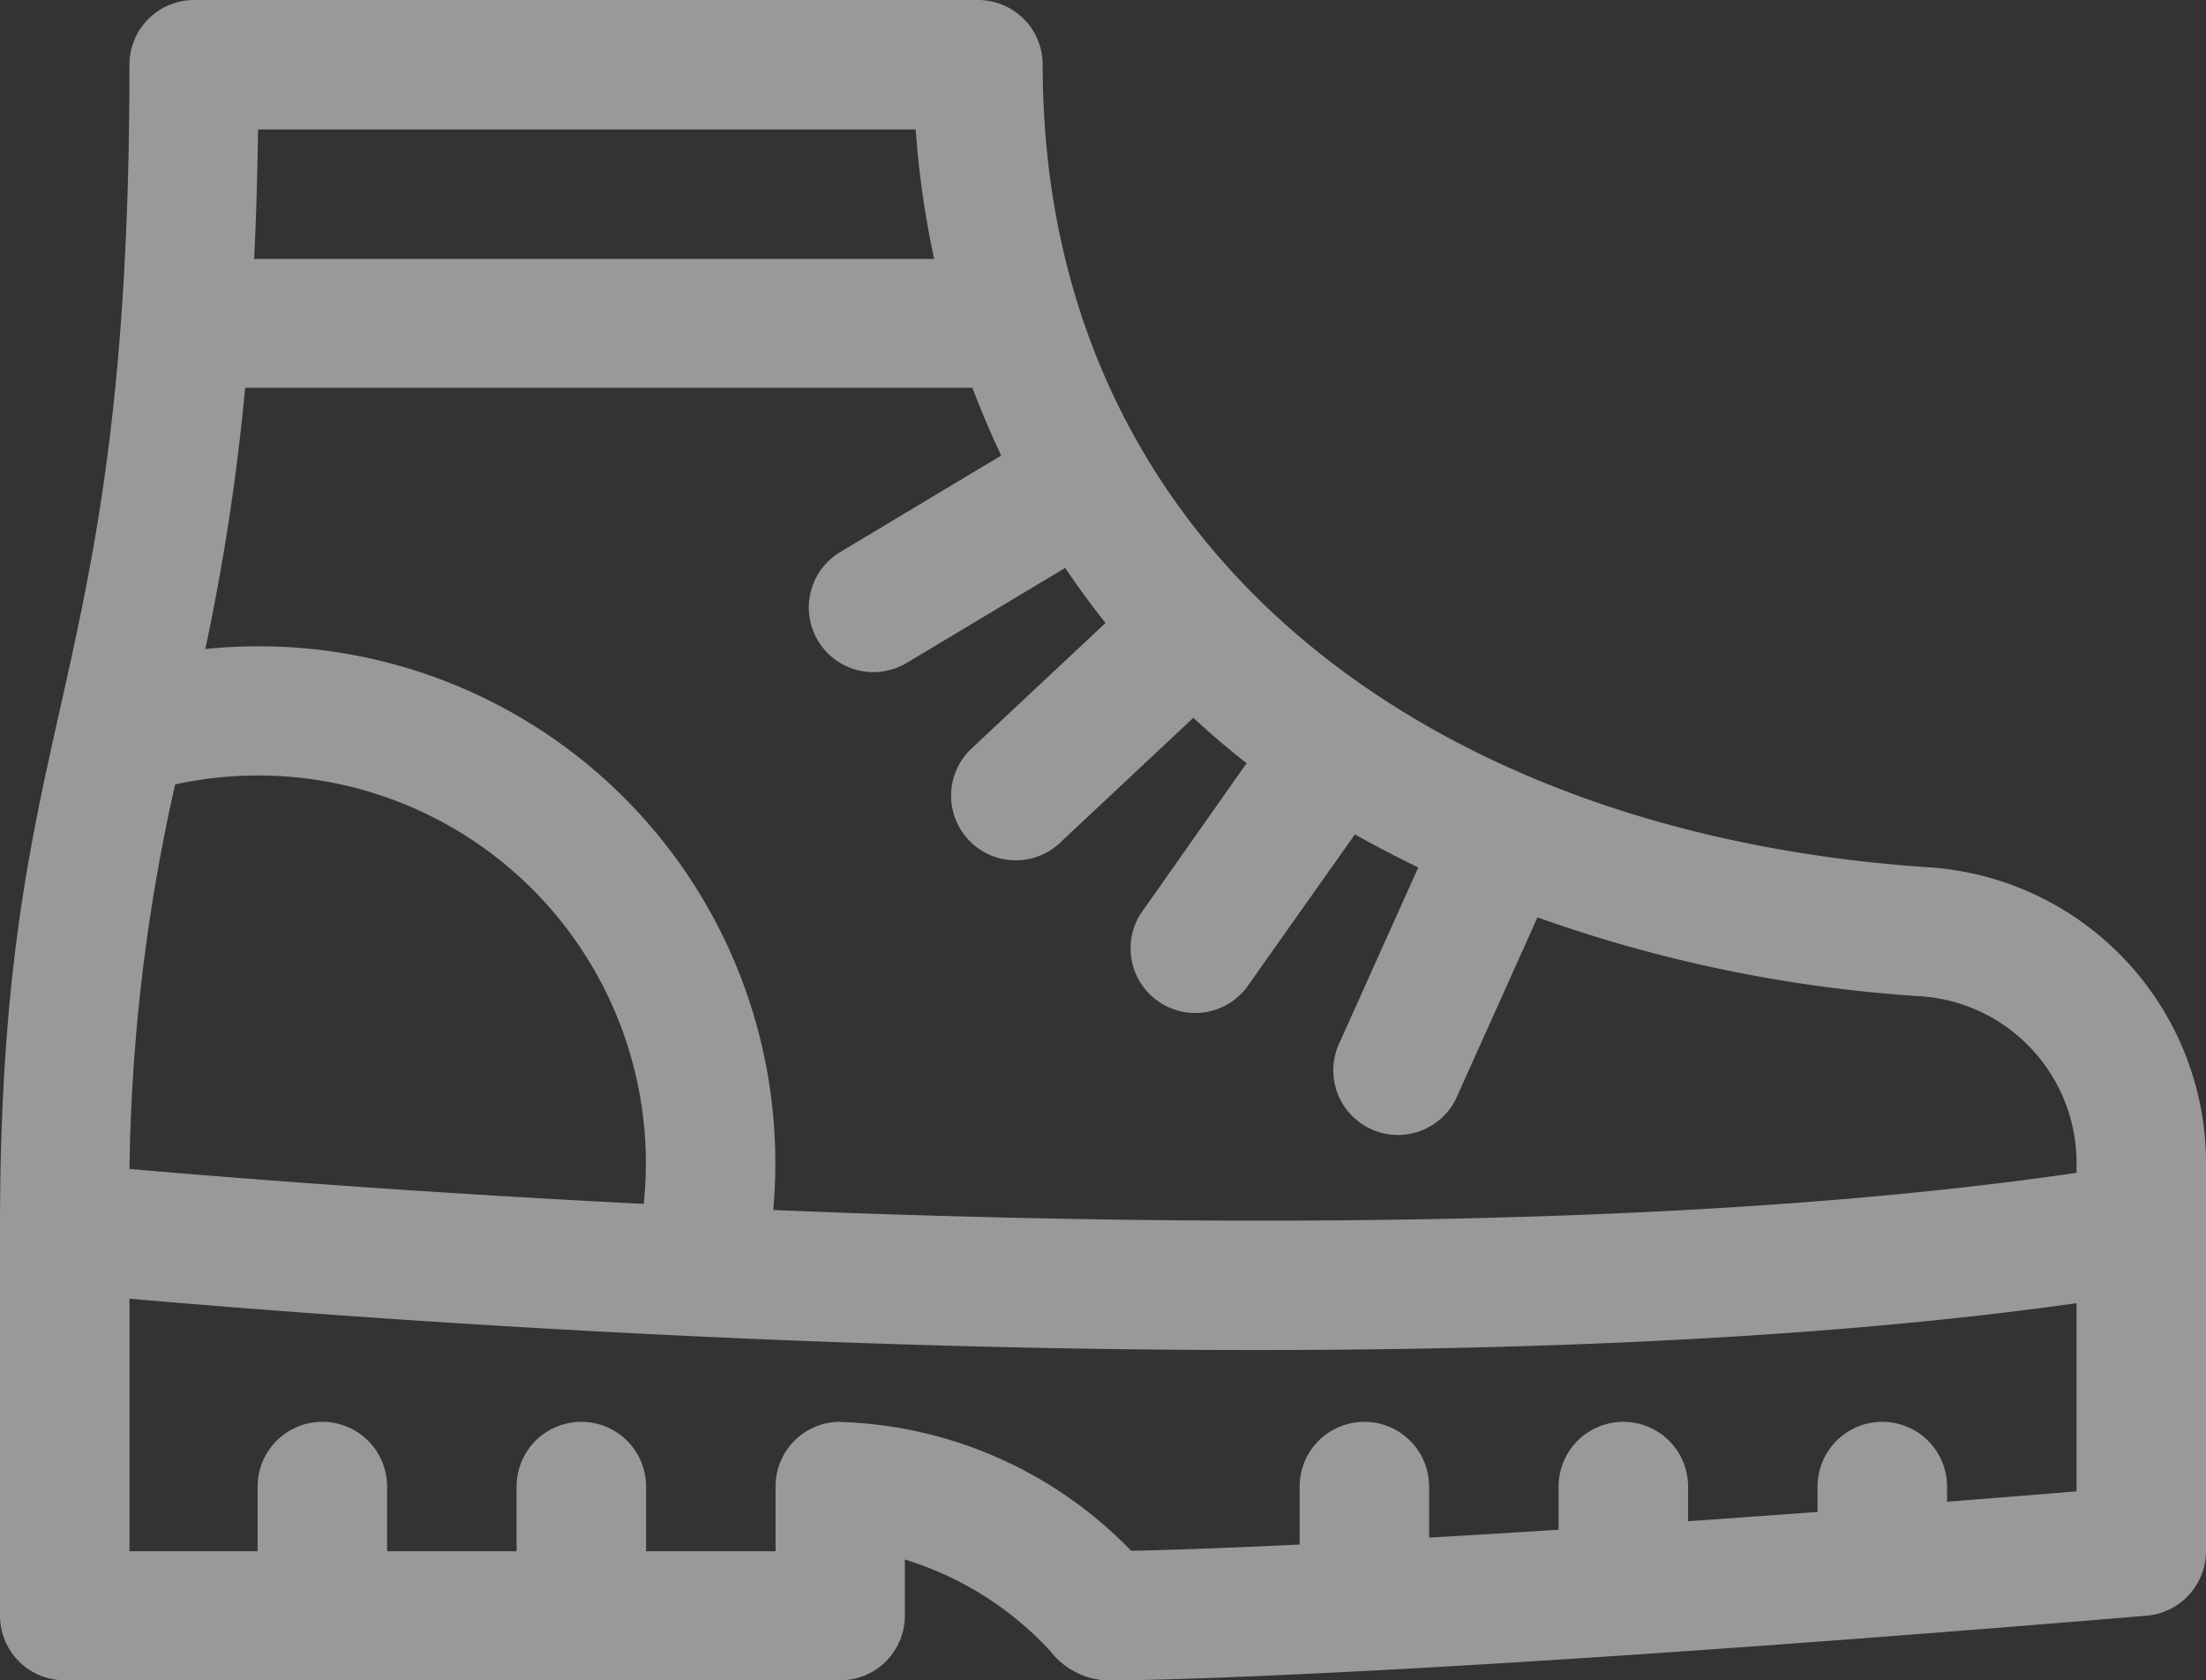 <svg xmlns="http://www.w3.org/2000/svg" width="46" height="35.039" viewBox="0 0 46 35.039">
  <rect x="0" y="0" width="46" height="35.039" fill="#333333" stroke="none"/>
  <g id="boots" transform="translate(0 -61)" opacity="0.5">
    <path id="Контур_513" data-name="Контур 513" d="M46,85.157a6.189,6.189,0,0,0-5.834-6.074c-10.6-.727-18.424-6.78-18.424-16.736A1.348,1.348,0,0,0,20.395,61H4.043A1.348,1.348,0,0,0,2.7,62.348C2.7,75.659,0,75.608,0,86.606v8.086a1.348,1.348,0,0,0,1.348,1.348H17.52a1.348,1.348,0,0,0,1.348-1.348V93.521a6.863,6.863,0,0,1,3.025,1.9,1.59,1.59,0,0,0,1.2.623c.222,0,5.631-.015,21.675-1.352A1.353,1.353,0,0,0,46,93.344Zm-2.7,0v.3c-8.085,1.187-18.675,1.127-27.176.776q.043-.483.043-.971A10.772,10.772,0,0,0,4.281,74.535a47.028,47.028,0,0,0,.831-5.449H20.277q.274.721.6,1.414l-3.376,2.024a1.348,1.348,0,0,0,1.386,2.312l3.325-1.993q.4.592.84,1.149l-2.812,2.635a1.348,1.348,0,0,0,1.843,1.967l2.8-2.625c.357.33.727.647,1.112.946l-2.215,3.147a1.348,1.348,0,0,0,2.2,1.551L28.253,78.4q.646.362,1.321.689l-1.631,3.631a1.348,1.348,0,1,0,2.459,1.1l1.658-3.69a29.278,29.278,0,0,0,7.923,1.641A3.487,3.487,0,0,1,43.3,85.157Zm-40.6.219a38.477,38.477,0,0,1,.952-8.018,8.088,8.088,0,0,1,9.816,7.9,8.194,8.194,0,0,1-.045.847C8.529,85.859,4.6,85.542,2.708,85.377ZM19.094,63.7a19.056,19.056,0,0,0,.386,2.7H5.3c.04-.832.068-1.726.081-2.7ZM17.52,90.649A1.348,1.348,0,0,0,16.172,92v1.348h-2.7V92a1.348,1.348,0,0,0-2.7,0v1.348h-2.7V92a1.348,1.348,0,0,0-2.7,0v1.348H2.7V88.082C14.449,89.1,31.6,89.828,43.3,88.176V92.1c-.925.076-1.772.144-2.7.216V92a1.348,1.348,0,0,0-2.7,0v.529c-.74.054-1.353.1-2.7.194V92a1.348,1.348,0,0,0-2.7,0v.9c-.763.049-1.747.11-2.7.164V92a1.348,1.348,0,0,0-2.7,0v1.209c-1.059.051-2.477.109-3.513.13a8.8,8.8,0,0,0-6.1-2.687Z" fill="#fff"/>
  </g>
</svg>

